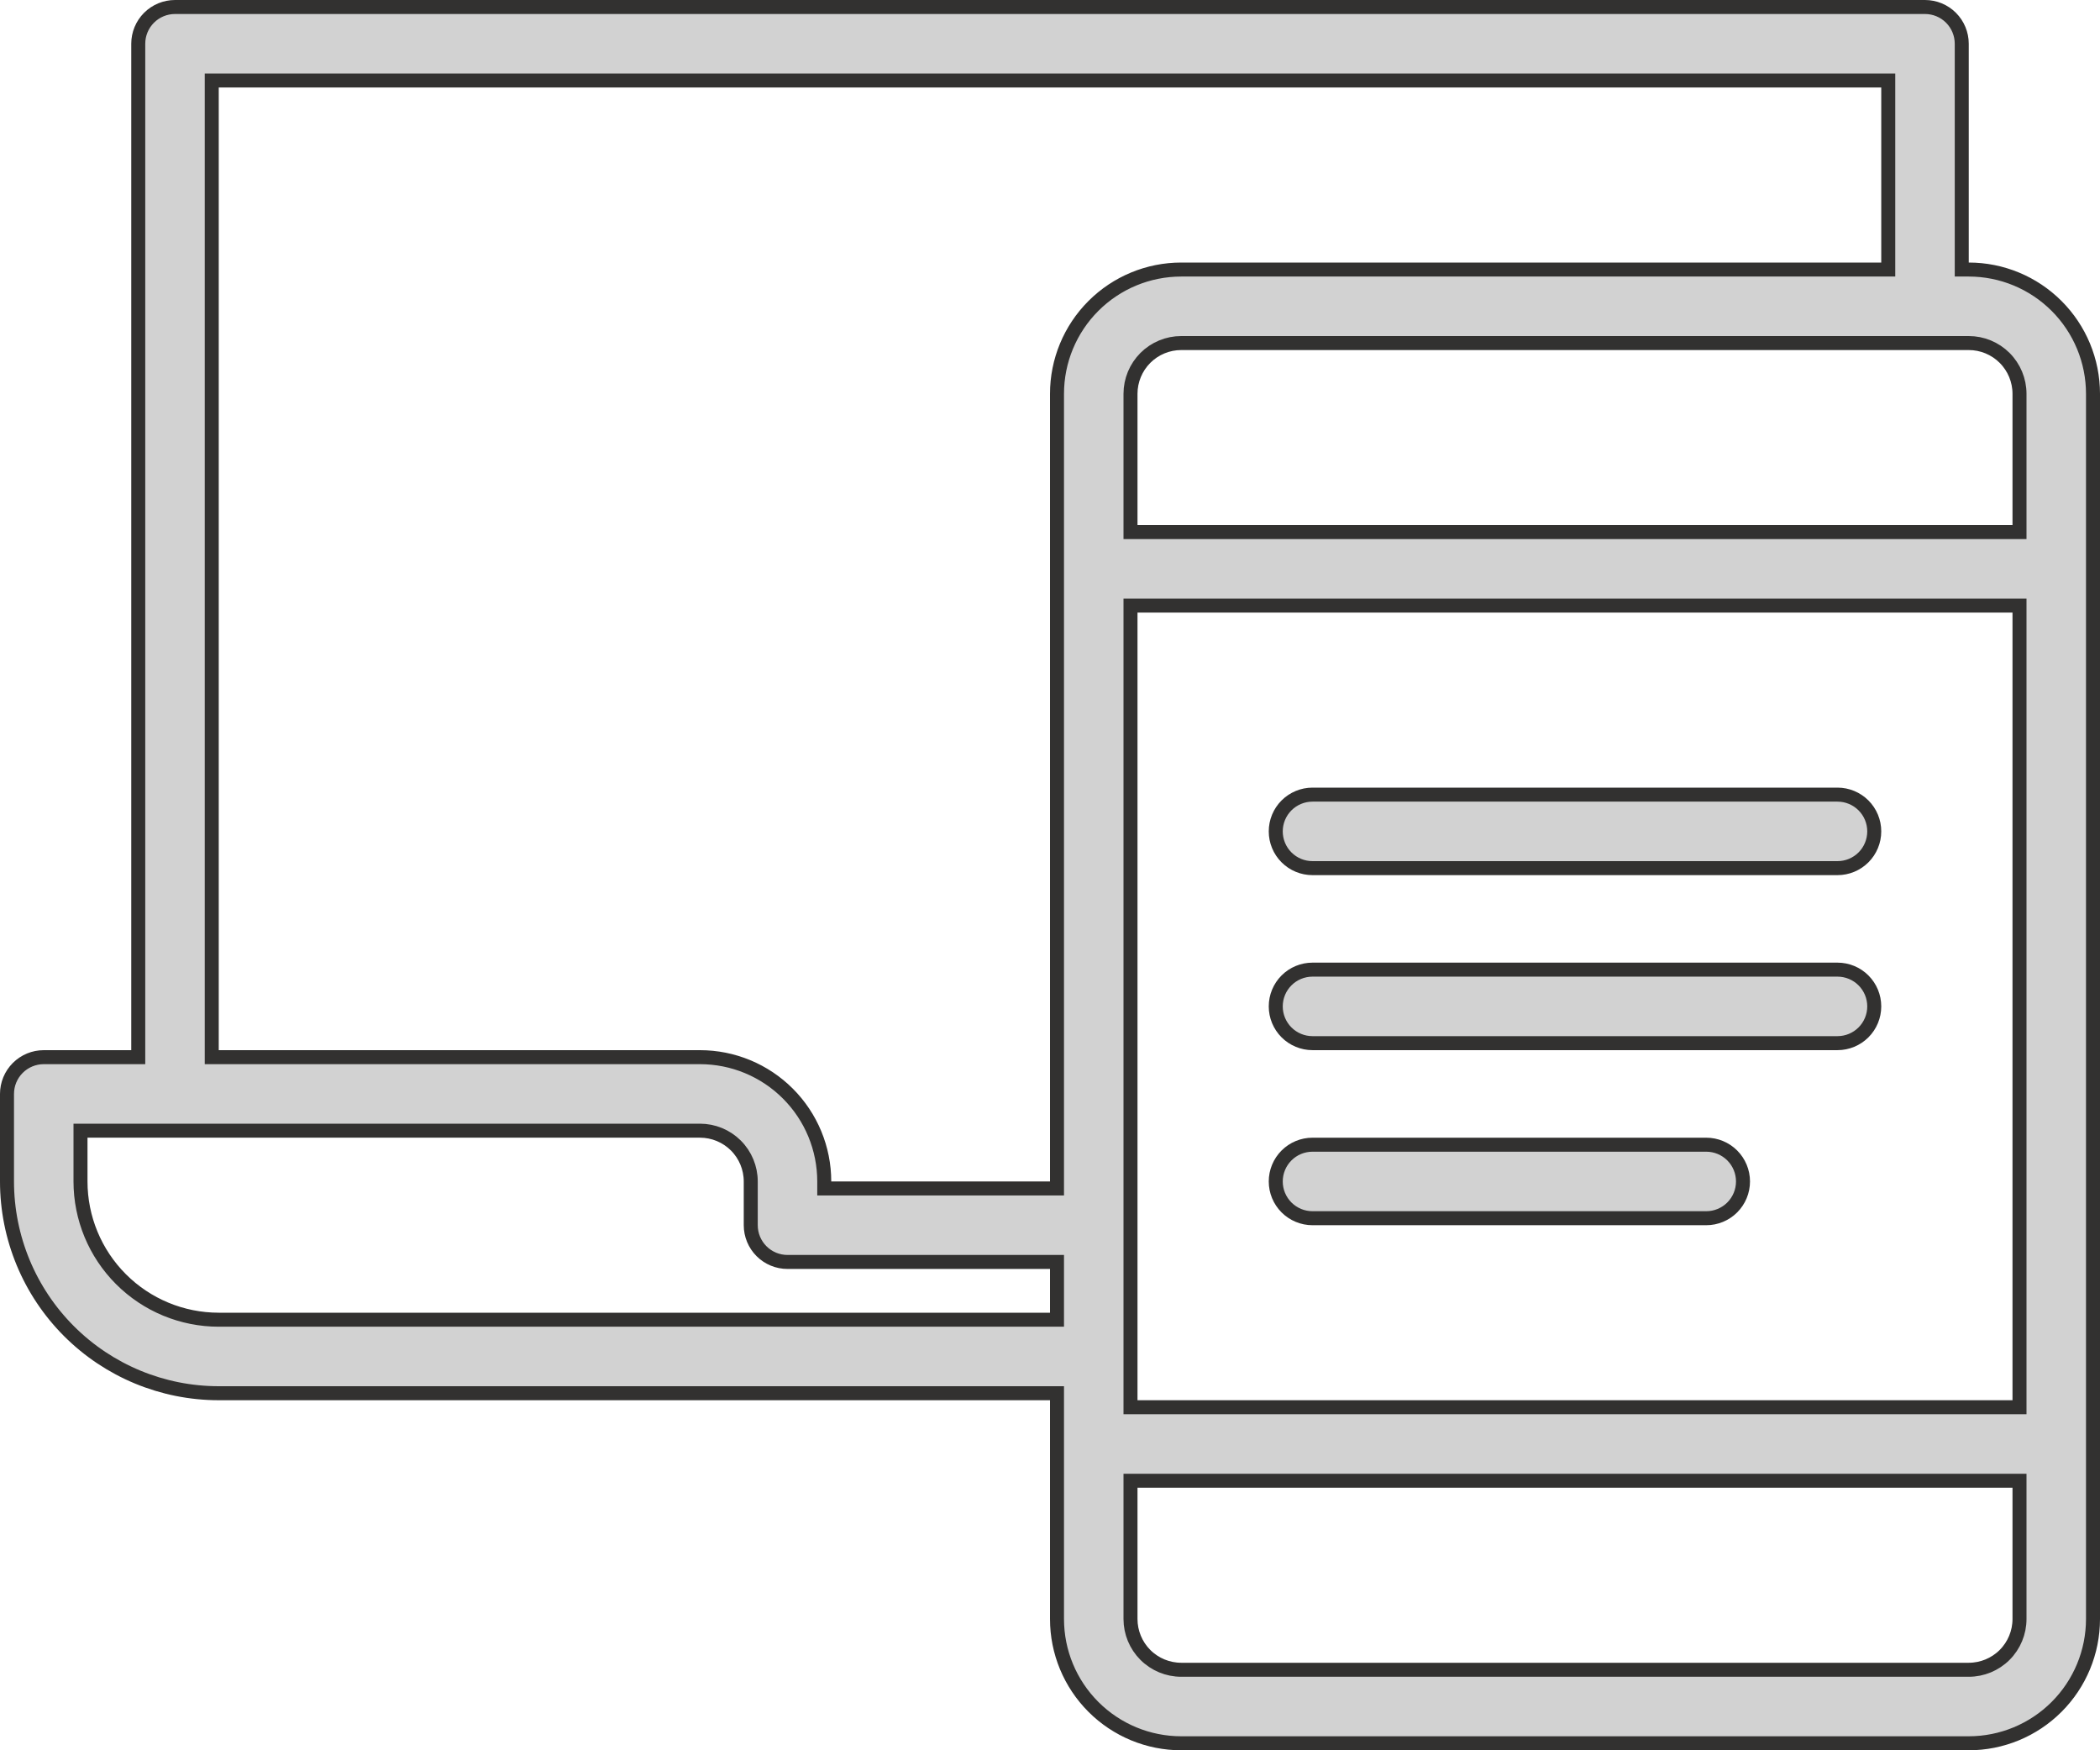<svg width="120" height="100" viewBox="0 0 120 100" fill="none" xmlns="http://www.w3.org/2000/svg">
<path d="M112.1 15V15.4H112.5C114.383 15.4 116.189 16.148 117.52 17.48C118.852 18.811 119.6 20.617 119.6 22.5V92.5C119.6 94.383 118.852 96.189 117.52 97.52C116.189 98.852 114.383 99.6 112.5 99.6H67.5C65.617 99.6 63.811 98.852 62.48 97.52C61.148 96.189 60.4 94.383 60.4 92.5V80V79.6H60H12.5C9.291 79.6 6.213 78.325 3.944 76.056C1.675 73.787 0.4 70.709 0.4 67.5V62.5C0.4 61.943 0.621 61.409 1.015 61.015C1.409 60.621 1.943 60.4 2.5 60.4H7.5H7.9V60V2.5C7.9 1.943 8.121 1.409 8.515 1.015C8.909 0.621 9.443 0.4 10 0.4H110C110.557 0.4 111.091 0.621 111.485 1.015C111.879 1.409 112.1 1.943 112.1 2.5V15ZM65 34.6H64.6V35V80V80.4H65H115H115.4V80V35V34.6H115H65ZM115 30.4H115.4V30V22.5C115.4 21.731 115.094 20.993 114.551 20.449C114.007 19.905 113.269 19.6 112.5 19.6H67.5C66.731 19.6 65.993 19.905 65.449 20.449C64.906 20.993 64.6 21.731 64.6 22.5V30V30.4H65H115ZM12.5 4.6H12.1V5V60V60.4H12.5H40C41.883 60.4 43.689 61.148 45.02 62.48C46.352 63.811 47.1 65.617 47.1 67.5V67.9H47.5H60H60.4V67.5V22.5C60.4 20.617 61.148 18.811 62.48 17.48C63.811 16.148 65.617 15.4 67.5 15.4H107.5H107.9V15V5V4.6H107.5H12.5ZM5 64.6H4.6V65V67.5C4.6 69.595 5.432 71.605 6.914 73.086C8.395 74.568 10.405 75.4 12.5 75.4H60H60.4V75V72.5V72.1H60H45C44.443 72.1 43.909 71.879 43.515 71.485C43.121 71.091 42.9 70.557 42.9 70V67.5C42.9 66.731 42.594 65.993 42.051 65.449C41.507 64.906 40.769 64.6 40 64.6H5ZM65 84.6H64.6V85V92.5C64.6 93.269 64.906 94.007 65.449 94.551C65.993 95.094 66.731 95.4 67.5 95.4H112.5C113.269 95.4 114.007 95.094 114.551 94.551C115.094 94.007 115.4 93.269 115.4 92.5V85V84.6H115H65Z" fill="#D2D2D2" stroke="#323130" stroke-width="0.8"/>
<path d="M105 49.6H75C74.443 49.6 73.909 49.379 73.515 48.985C73.121 48.592 72.9 48.057 72.9 47.5C72.9 46.943 73.121 46.409 73.515 46.015C73.909 45.622 74.443 45.4 75 45.4H105C105.557 45.4 106.091 45.622 106.485 46.015C106.879 46.409 107.1 46.943 107.1 47.5C107.1 48.057 106.879 48.592 106.485 48.985C106.091 49.379 105.557 49.6 105 49.6Z" fill="#D2D2D2" stroke="#323130" stroke-width="0.8"/>
<path d="M75 55.399H105C105.557 55.399 106.091 55.62 106.485 56.014C106.879 56.408 107.1 56.942 107.1 57.499C107.1 58.056 106.879 58.59 106.485 58.984C106.091 59.377 105.557 59.599 105 59.599H75C74.443 59.599 73.909 59.377 73.515 58.984C73.121 58.59 72.9 58.056 72.9 57.499C72.9 56.942 73.121 56.408 73.515 56.014C73.909 55.62 74.443 55.399 75 55.399Z" fill="#D2D2D2" stroke="#323130" stroke-width="0.8"/>
<path d="M75 65.401H97.5C98.057 65.401 98.591 65.622 98.985 66.016C99.379 66.41 99.6 66.944 99.6 67.501C99.6 68.058 99.379 68.592 98.985 68.986C98.591 69.379 98.057 69.601 97.5 69.601H75C74.443 69.601 73.909 69.379 73.515 68.986C73.121 68.592 72.9 68.058 72.9 67.501C72.9 66.944 73.121 66.41 73.515 66.016C73.909 65.622 74.443 65.401 75 65.401Z" fill="#D2D2D2" stroke="#323130" stroke-width="0.8"/>
</svg>
